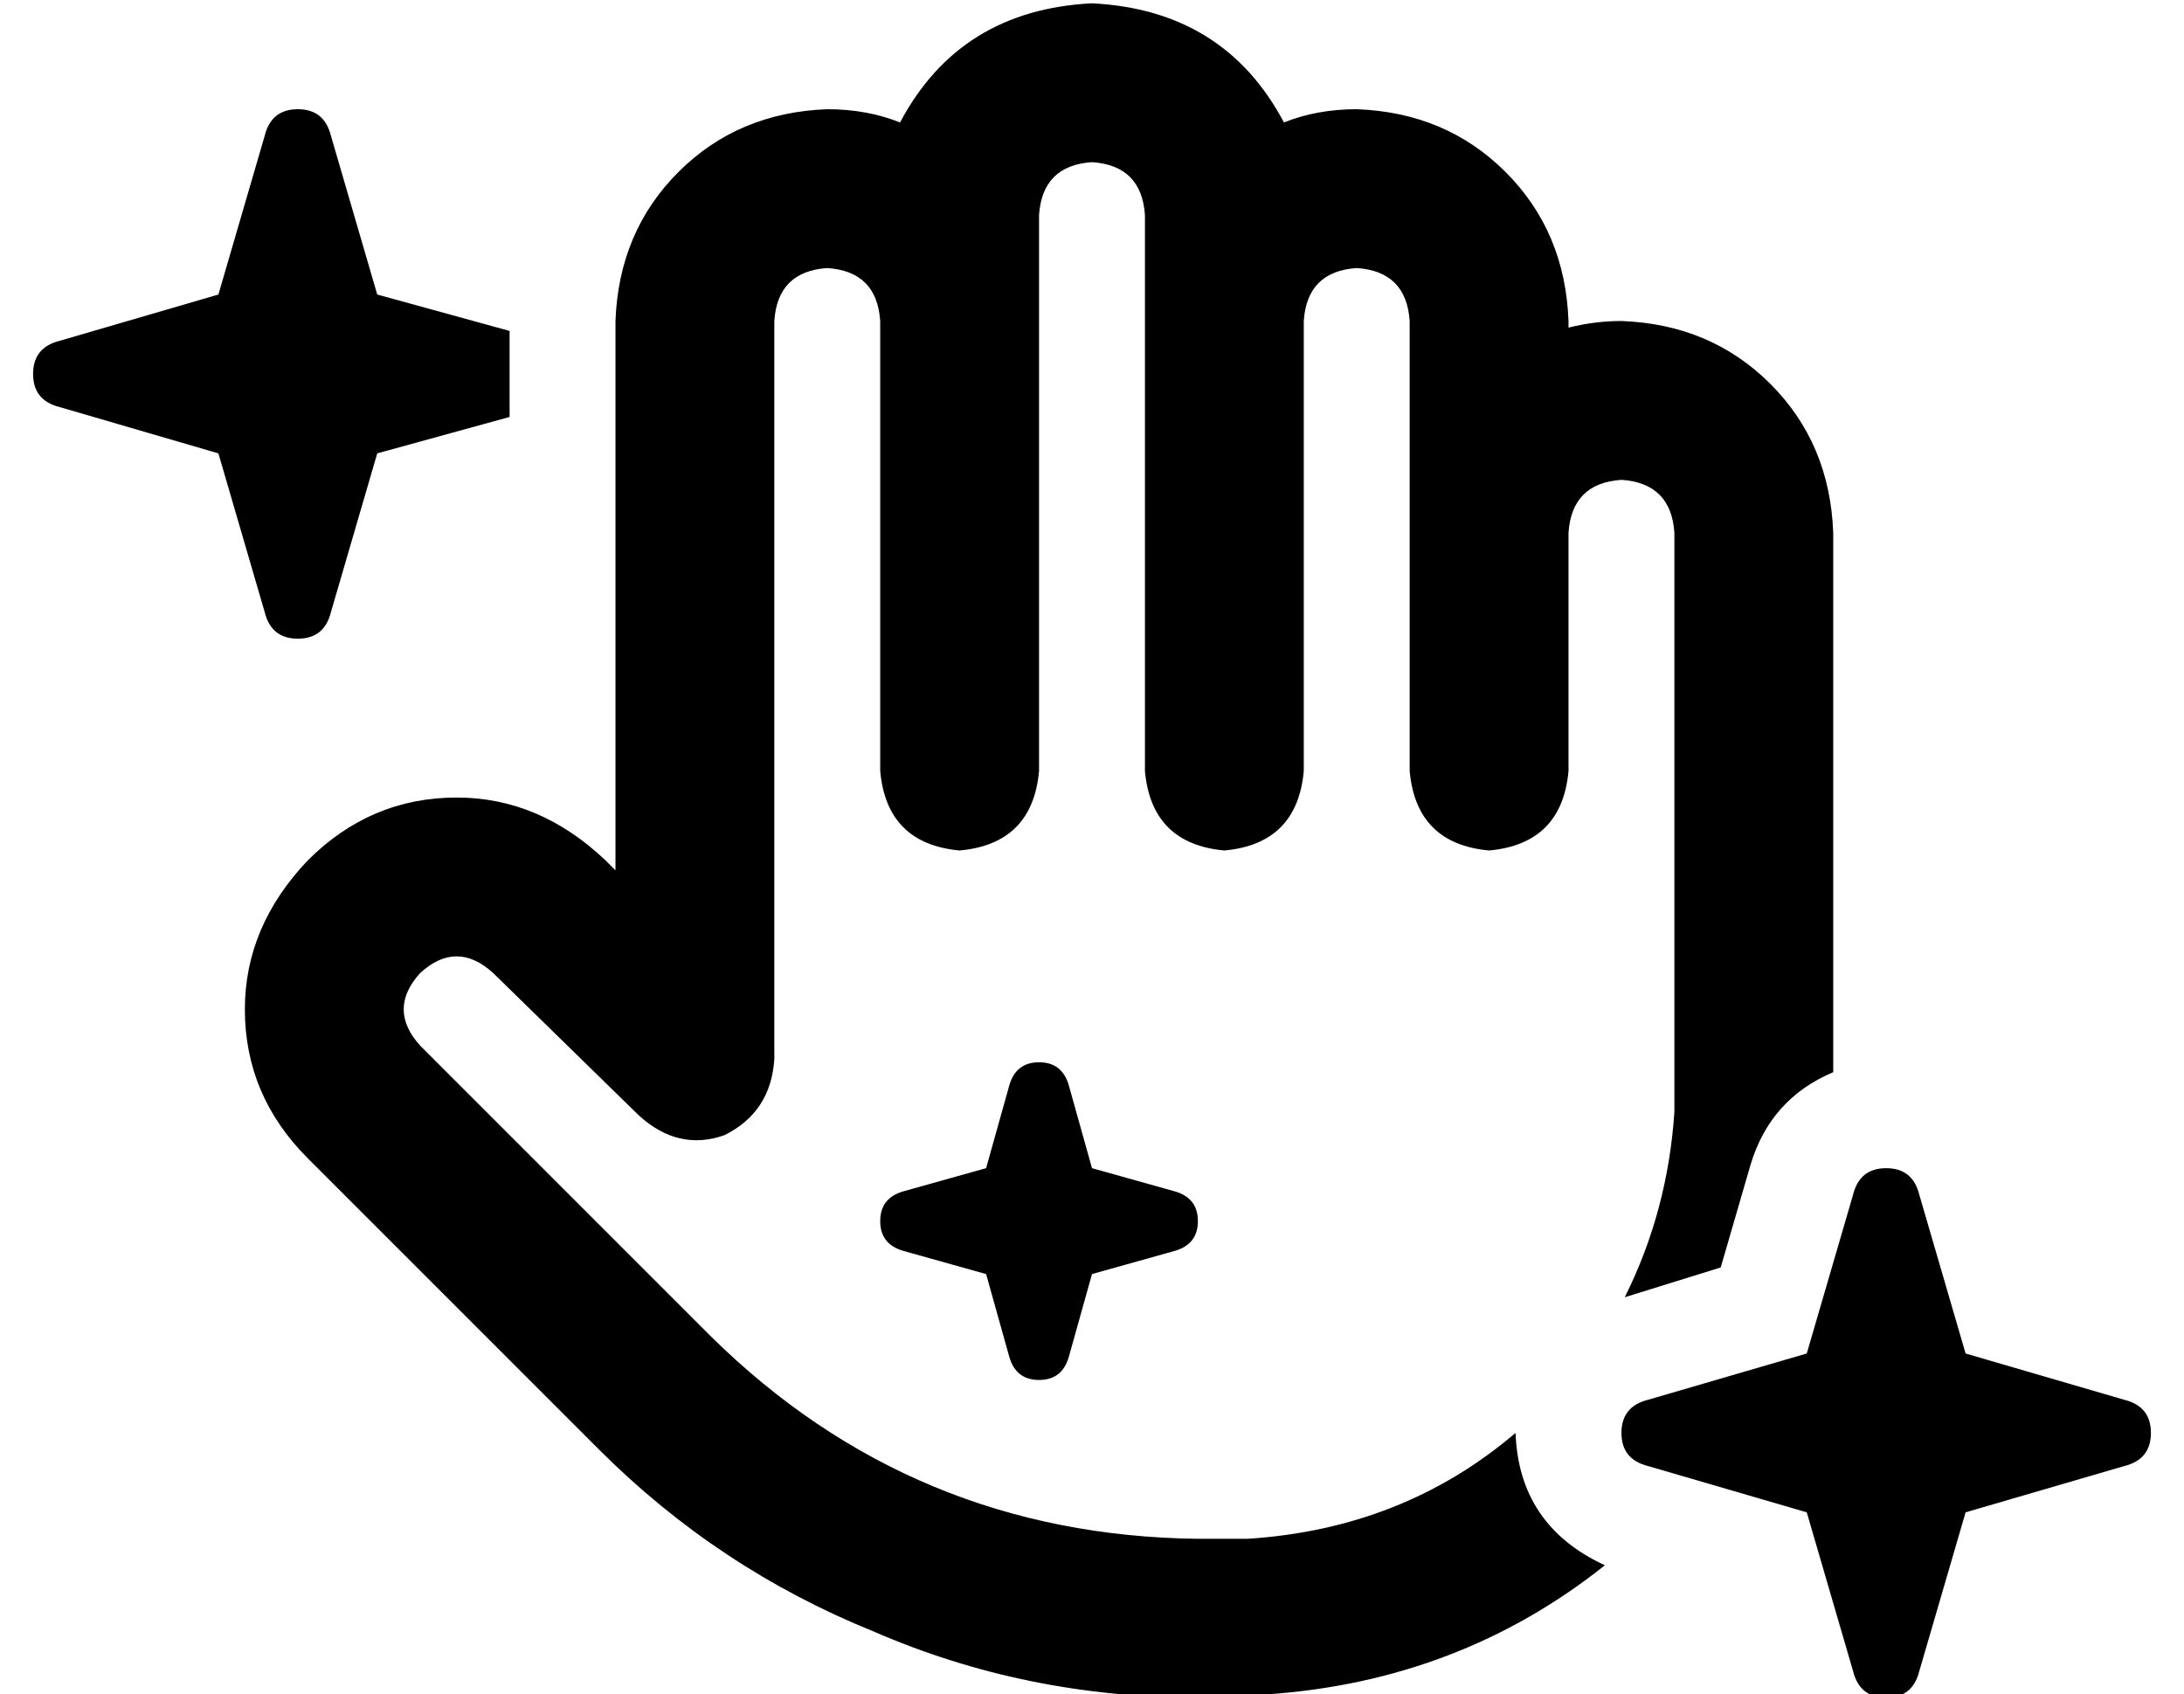 <?xml version="1.0" standalone="no"?>
<!DOCTYPE svg PUBLIC "-//W3C//DTD SVG 1.1//EN" "http://www.w3.org/Graphics/SVG/1.1/DTD/svg11.dtd" >
<svg xmlns="http://www.w3.org/2000/svg" xmlns:xlink="http://www.w3.org/1999/xlink" version="1.1" viewBox="-10 -40 660 512">
   <path fill="currentColor"
d="M262 -3q18 -34 58 -36q40 2 58 36q10 -4 22 -4q27 1 45 19t19 45v2v0q8 -2 16 -2q27 1 45 19t19 45v163v0q-19 8 -25 28l-9 31v0l-29 9v0q13 -26 15 -56v-2v-173v0q-1 -15 -16 -16q-15 1 -16 16v0v0v72v0q-2 22 -24 24q-22 -2 -24 -24v-80v0v0v0v-56v0q-1 -15 -16 -16
q-15 1 -16 16v0v0v136v0q-2 22 -24 24q-22 -2 -24 -24v-136v0v0v0v-32v0q-1 -15 -16 -16q-15 1 -16 16v32v0v0v0v136v0q-2 22 -24 24q-22 -2 -24 -24v-136v0q-1 -15 -16 -16q-15 1 -16 16v223v0q-1 16 -15 23q-14 5 -26 -6l-44 -43v0q-11 -10 -22 0q-10 11 0 22l88 88v0
q61 60 147 61h8h5h1h1q47 -3 81 -32v0v0q1 28 27 40q-44 35 -102 39q-3 1 -5 1h-8h-8q-52 0 -98 -20q-47 -19 -83 -55l-88 -88v0q-19 -19 -19 -45q0 -25 19 -45q19 -19 45 -19q25 0 45 19l3 3v0v-166v0q1 -27 19 -45t45 -19q12 0 22 4v0zM313 288l7 25l-7 -25l7 25l25 7v0
q7 2 7 9t-7 9l-25 7v0l-7 25v0q-2 7 -9 7t-9 -7l-7 -25v0l-25 -7v0q-7 -2 -7 -9t7 -9l25 -7v0l7 -25v0q2 -7 9 -7t9 7v0zM570 321l14 48l-14 -48l14 48l48 14v0q8 2 8 10t-8 10l-48 14v0l-14 48v0q-2 8 -10 8t-10 -8l-14 -48v0l-48 -14v0q-8 -2 -8 -10t8 -10l48 -14v0
l14 -48v0q2 -8 10 -8t10 8v0zM104 49l40 11l-40 -11l40 11v26v0l-40 11v0l-14 48v0q-2 8 -10 8t-10 -8l-14 -48v0l-48 -14v0q-8 -2 -8 -10t8 -10l48 -14v0l14 -48v0q2 -8 10 -8t10 8l14 48v0z" />
</svg>
